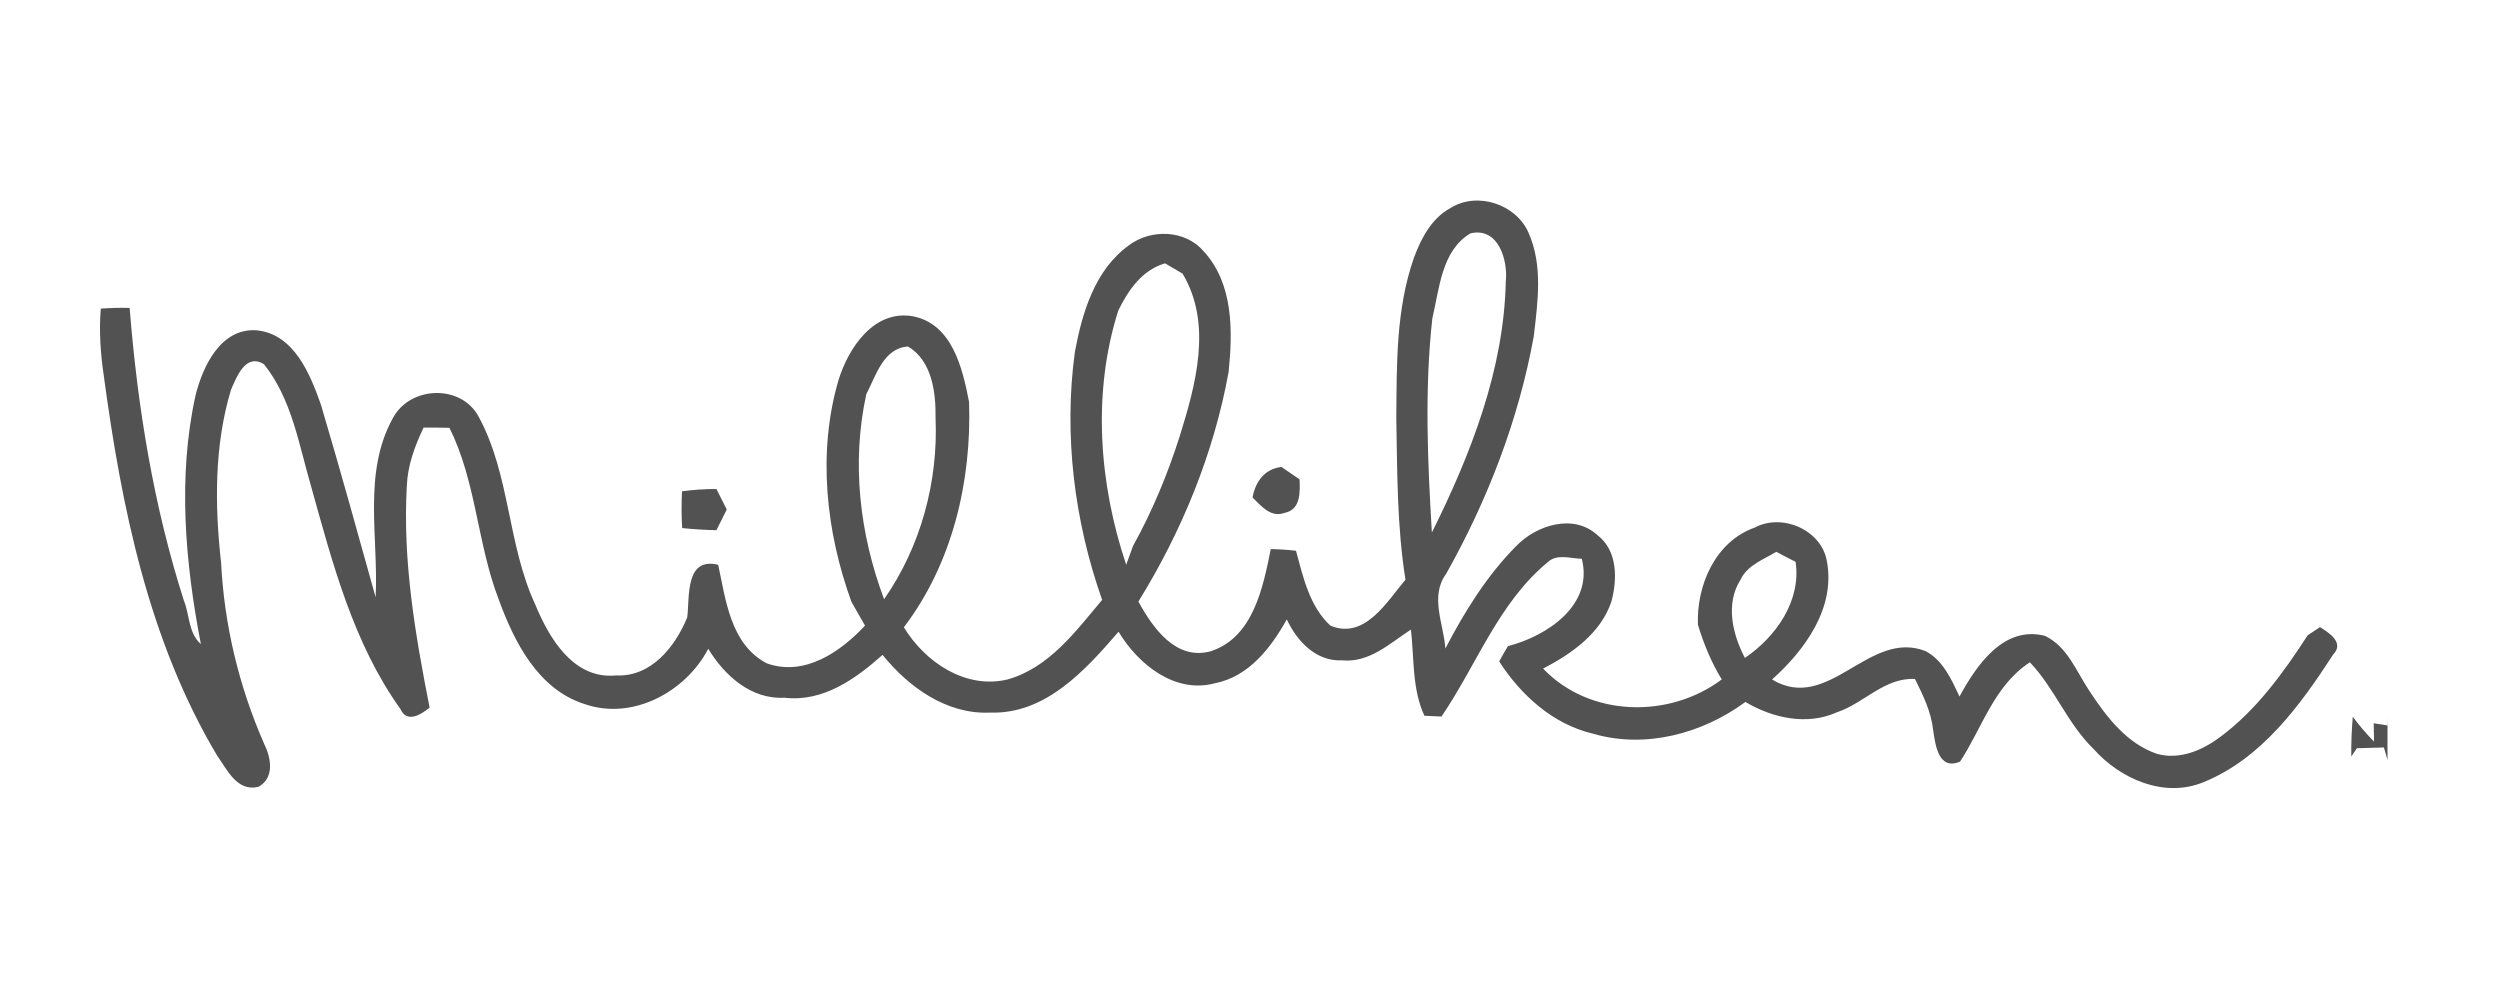 <svg width="200" height="80" viewBox="0 0 200 80" fill="none" xmlns="http://www.w3.org/2000/svg">
<path d="M113.127 20.588C113.701 19.053 114.531 17.457 116.04 16.644C118.159 15.303 121.268 16.323 122.27 18.592C123.449 21.206 123.021 24.179 122.697 26.933C121.482 33.601 119.008 40.014 115.686 45.916C114.373 47.7 115.49 49.914 115.631 51.88C117.158 48.944 118.935 46.068 121.28 43.702C122.899 42.01 125.886 41.045 127.809 42.822C129.422 44.066 129.391 46.353 128.909 48.137C128.048 50.679 125.733 52.299 123.449 53.488C127.162 57.377 133.526 57.516 137.741 54.355C136.904 52.99 136.299 51.51 135.835 49.987C135.707 46.839 137.221 43.32 140.385 42.204C142.596 41.027 145.729 42.41 146.151 44.897C146.853 48.628 144.404 51.995 141.765 54.361C146.31 57.098 149.522 50.285 154.072 52.099C155.459 52.857 156.118 54.361 156.76 55.721C158.11 53.239 160.278 50.024 163.594 50.867C165.439 51.747 166.129 53.791 167.216 55.369C168.548 57.395 170.166 59.494 172.554 60.307C174.338 60.81 176.164 60.04 177.581 58.984C180.506 56.825 182.662 53.834 184.617 50.819C184.861 50.655 185.35 50.333 185.6 50.169C186.327 50.624 187.573 51.413 186.651 52.365C184.024 56.418 180.94 60.671 176.304 62.564C173.134 63.886 169.616 62.309 167.473 59.907C165.39 57.88 164.376 55.071 162.391 52.984C159.527 54.841 158.574 58.232 156.803 60.932C155.068 61.654 154.83 59.597 154.653 58.414C154.494 56.946 153.846 55.617 153.199 54.319C150.768 54.186 149.125 56.26 146.957 56.982C144.557 58.062 141.814 57.45 139.634 56.157C136.189 58.687 131.645 59.919 127.449 58.699C124.237 57.941 121.677 55.617 119.937 52.918C120.157 52.505 120.389 52.093 120.633 51.692C123.76 50.885 127.492 48.416 126.545 44.703C125.641 44.685 124.554 44.272 123.809 44.982C119.87 48.24 118.123 53.215 115.319 57.322C114.977 57.31 114.293 57.274 113.951 57.261C112.956 55.102 113.139 52.669 112.876 50.364C111.191 51.462 109.541 53.045 107.361 52.827C105.284 52.936 103.739 51.273 102.945 49.55C101.675 51.826 99.904 54.137 97.174 54.665C93.967 55.52 91.035 53.118 89.484 50.539C86.846 53.597 83.651 57.152 79.223 57.007C75.742 57.176 72.688 54.974 70.605 52.39C68.443 54.319 65.835 56.181 62.757 55.818C60.082 55.969 57.95 54.034 56.661 51.904C54.866 55.338 50.627 57.656 46.791 56.333C43.041 55.162 41.124 51.334 39.884 47.919C38.174 43.465 38.1 38.527 35.956 34.226C35.266 34.208 34.576 34.202 33.886 34.208C33.19 35.67 32.609 37.229 32.548 38.861C32.2 44.837 33.22 50.776 34.368 56.606C33.672 57.183 32.554 57.874 32.035 56.721C28.261 51.456 26.606 45.061 24.889 38.915C23.912 35.585 23.356 31.939 21.121 29.142C19.661 28.226 18.941 30.125 18.476 31.192C17.133 35.657 17.175 40.432 17.689 45.031C17.939 50.012 19.124 54.926 21.127 59.494C21.683 60.604 21.988 62.242 20.669 62.946C18.965 63.365 18.171 61.569 17.365 60.44C11.88 51.231 9.712 40.523 8.301 30.04C8.038 28.268 7.916 26.472 8.063 24.689C8.832 24.634 9.602 24.61 10.372 24.634C11.001 32.557 12.283 40.45 14.708 48.04C15.178 49.199 15.068 50.655 16.07 51.528C14.818 45.037 14.201 38.175 15.643 31.629C16.223 29.299 17.658 26.224 20.535 26.424C23.527 26.733 24.804 29.912 25.671 32.363C27.192 37.484 28.615 42.634 30.05 47.779C30.295 43.017 28.994 37.817 31.443 33.425C32.836 30.859 36.915 30.719 38.308 33.364C40.818 38.011 40.598 43.569 42.815 48.349C43.927 51.043 45.869 54.374 49.296 54.034C52.105 54.167 54.029 51.722 54.982 49.381C55.177 47.688 54.811 44.551 57.455 45.182C58.072 48.028 58.439 51.54 61.346 53.069C64.363 54.143 67.24 52.153 69.201 50.048C68.84 49.411 68.468 48.78 68.113 48.143C66.079 42.525 65.389 36.234 67.069 30.446C67.857 27.849 69.915 24.731 73.061 25.308C76.194 25.939 77.012 29.5 77.525 32.157C77.739 38.485 76.2 45.073 72.309 50.181C73.983 52.942 77.22 55.162 80.585 54.361C83.914 53.439 86.058 50.503 88.171 47.991C85.942 41.67 85.087 34.808 85.99 28.153C86.571 25.022 87.591 21.576 90.315 19.623C92.08 18.294 94.816 18.379 96.288 20.096C98.67 22.681 98.627 26.466 98.291 29.742C97.112 36.258 94.553 42.495 91.072 48.125C92.22 50.224 94.077 52.887 96.88 52.093C100.27 50.976 101.046 46.966 101.663 43.927C102.334 43.939 103.006 43.981 103.678 44.06C104.252 46.165 104.759 48.507 106.433 50.054C109.193 51.195 110.946 48.131 112.437 46.378C111.759 42.119 111.783 37.793 111.704 33.498C111.74 29.172 111.667 24.725 113.127 20.588ZM114.586 25.477C113.957 31.162 114.208 36.907 114.55 42.604C117.659 36.355 120.309 29.591 120.462 22.541C120.651 20.836 119.876 18.137 117.634 18.67C115.313 20.054 115.154 23.111 114.586 25.477ZM89.46 24.852C87.371 31.441 87.92 38.697 90.095 45.182C90.278 44.685 90.455 44.181 90.638 43.684C92.177 40.911 93.393 37.975 94.358 34.96C95.653 30.792 97.021 25.945 94.608 21.892C94.254 21.686 93.552 21.273 93.204 21.067C91.347 21.613 90.26 23.215 89.46 24.852ZM69.304 31.538C68.107 37.01 68.767 42.713 70.727 47.937C73.659 43.739 75.064 38.527 74.844 33.449C74.874 31.417 74.575 28.875 72.645 27.722C70.672 27.837 70.068 30.076 69.304 31.538ZM139.249 46.365C138.015 48.301 138.596 50.733 139.591 52.633C142.083 50.946 144.111 48.058 143.647 44.946C143.127 44.685 142.614 44.418 142.107 44.145C141.075 44.764 139.793 45.213 139.249 46.365Z" fill="#525253"/>
<path d="M100.203 39.801C100.435 38.533 101.156 37.514 102.518 37.356C102.878 37.605 103.605 38.102 103.965 38.351C104.008 39.37 104.063 40.784 102.756 41.033C101.645 41.433 100.899 40.468 100.203 39.801Z" fill="#525253"/>
<path d="M54.561 39.304C55.471 39.182 56.393 39.115 57.315 39.122C57.584 39.668 57.859 40.214 58.14 40.76C57.859 41.312 57.584 41.864 57.315 42.416C56.399 42.398 55.483 42.337 54.573 42.246C54.512 41.263 54.512 40.286 54.561 39.304Z" fill="#525253"/>
<path d="M189.895 57.862C190.17 57.904 190.713 57.989 190.988 58.032L191 57.298V60.792C190.927 60.544 190.787 60.046 190.713 59.797C190.176 59.809 189.095 59.846 188.551 59.858L188.105 60.519C188.087 59.458 188.136 58.402 188.221 57.34C188.741 58.044 189.309 58.705 189.925 59.33C189.919 58.966 189.907 58.226 189.895 57.862Z" fill="#525253"/>
</svg>
